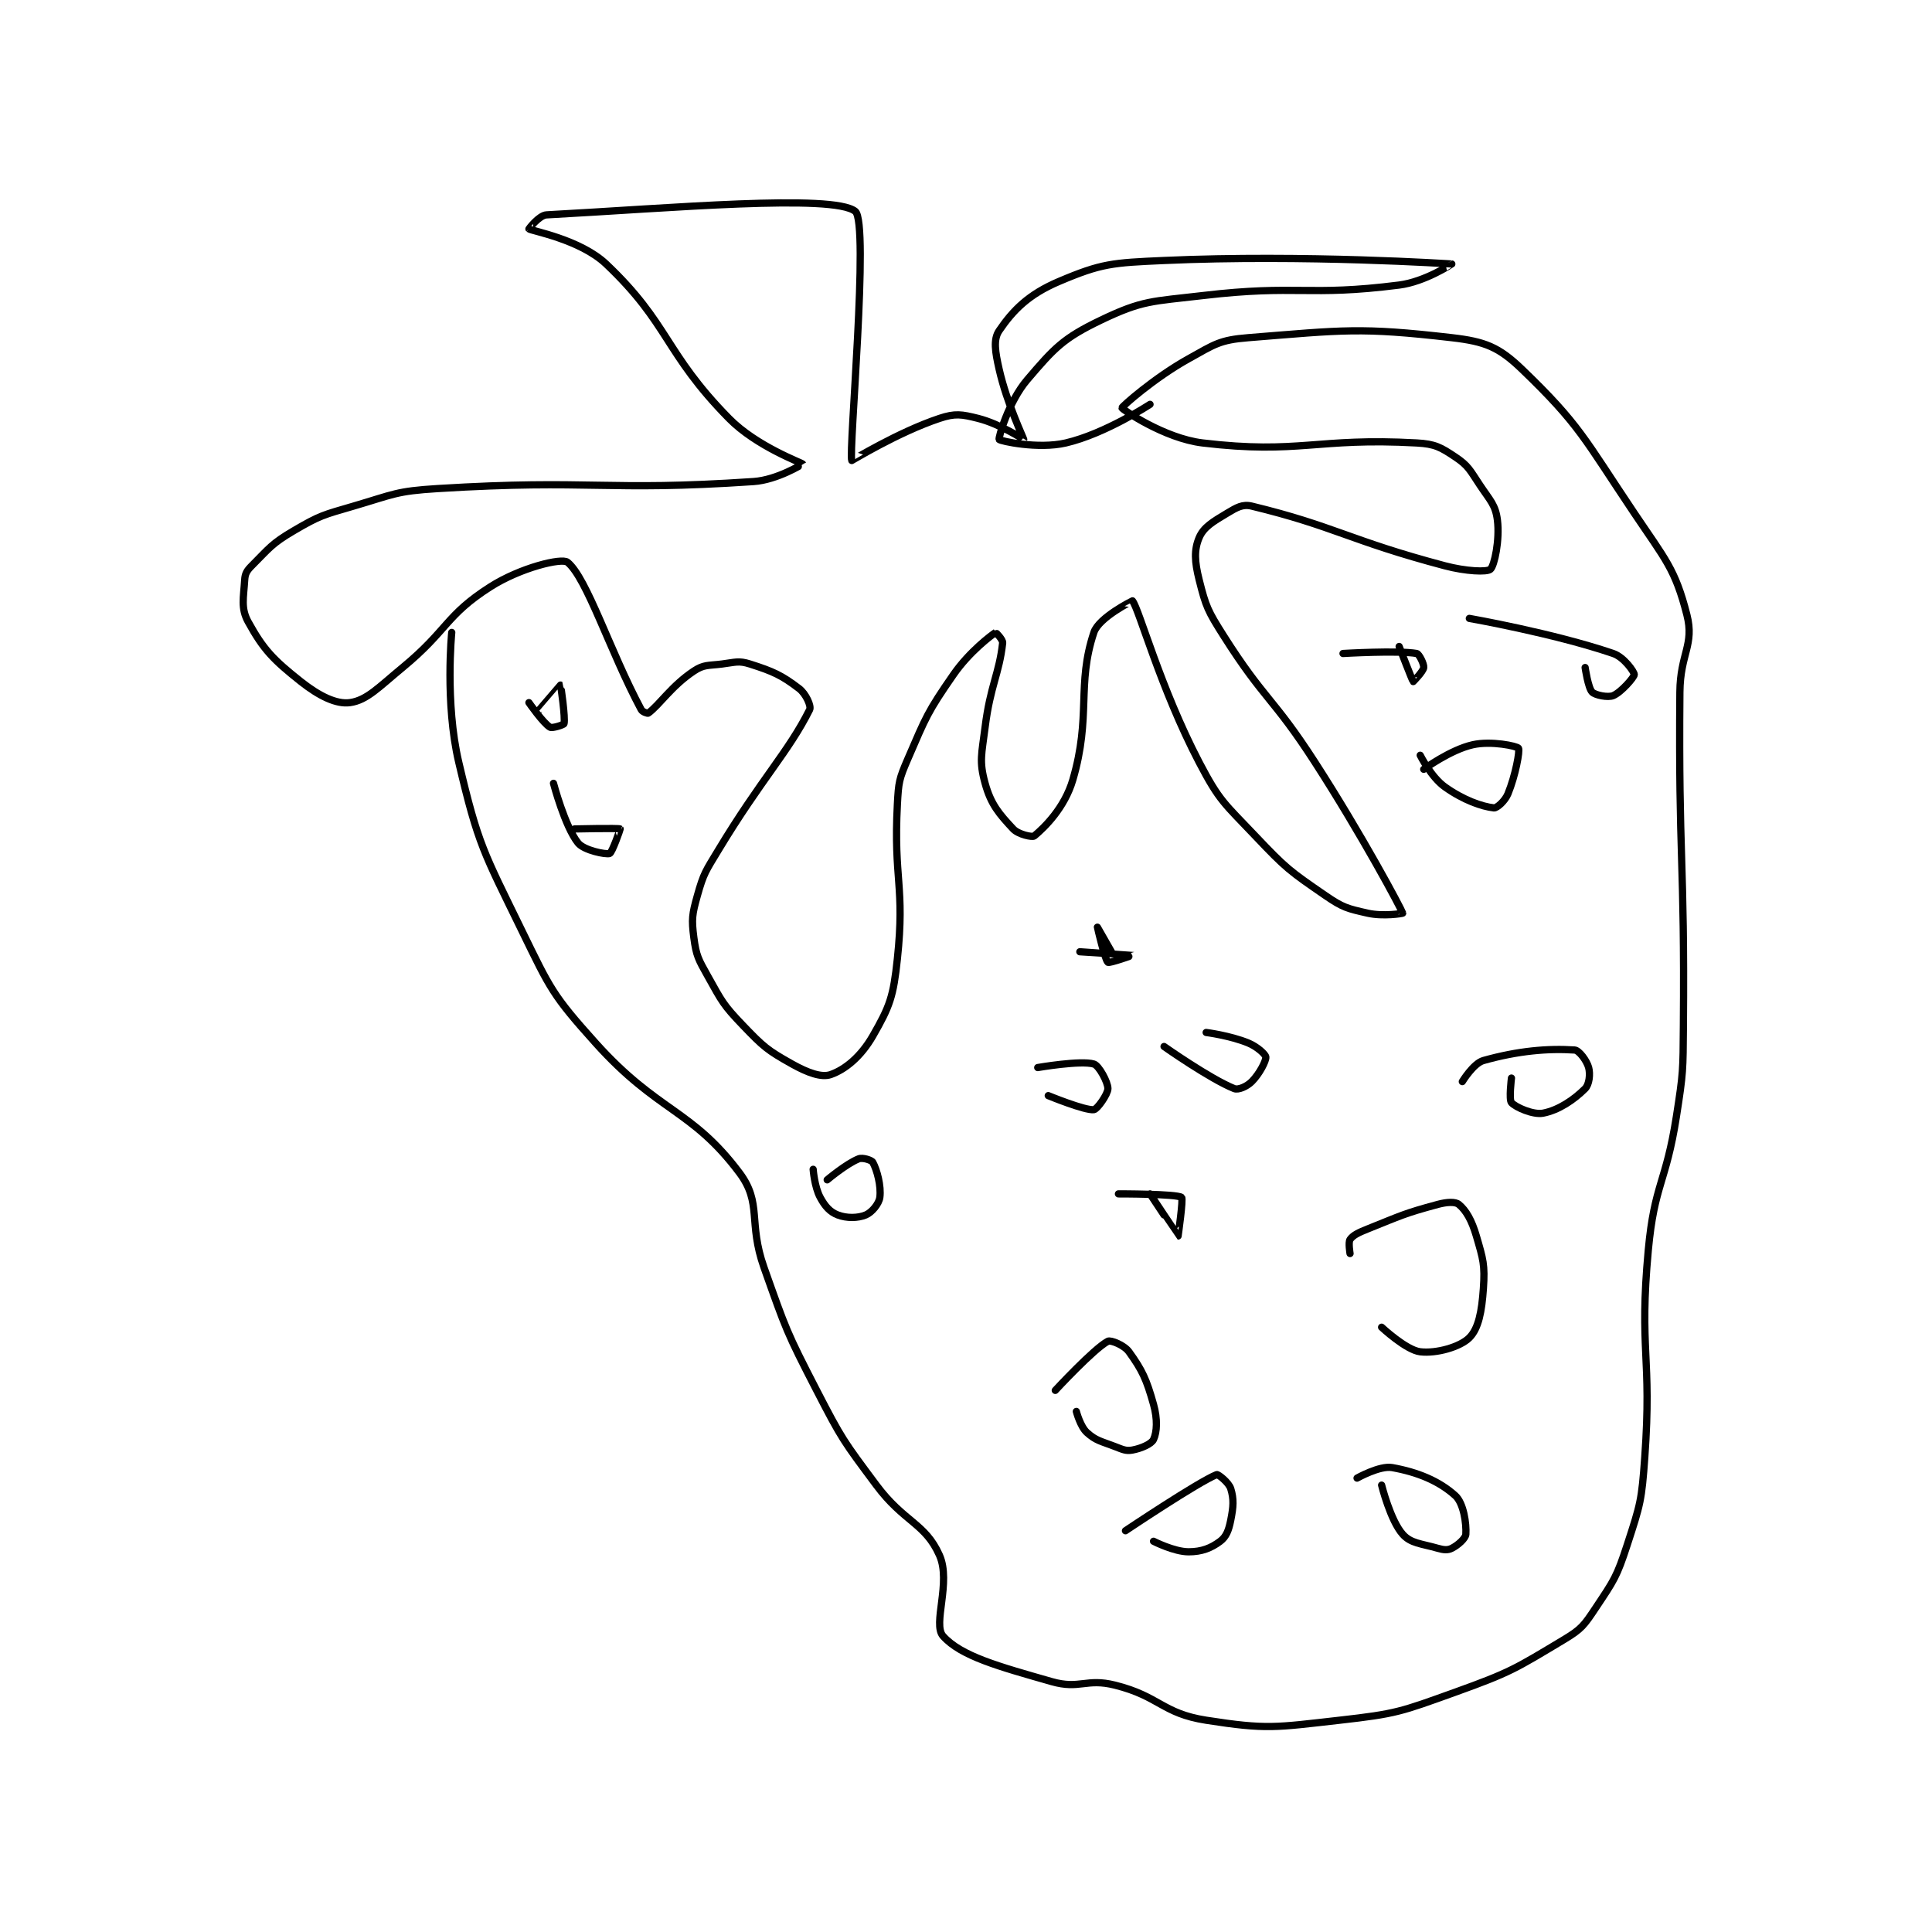 <?xml version="1.0" encoding="utf-8"?>
<!DOCTYPE svg PUBLIC "-//W3C//DTD SVG 1.1//EN" "http://www.w3.org/Graphics/SVG/1.1/DTD/svg11.dtd">
<svg viewBox="0 0 800 800" preserveAspectRatio="xMinYMin meet" xmlns="http://www.w3.org/2000/svg" version="1.1">
<g fill="none" stroke="black" stroke-linecap="round" stroke-linejoin="round" stroke-width="2.064">
<g transform="translate(101.327,87.52) scale(1.453) translate(-58,-22)">
<path id="0" d="M117 142 C117 142 115.013 162.056 119 179 C124.558 202.62 126.091 204.623 137 227 C145.116 243.647 145.763 245.382 158 259 C175.762 278.768 185.315 277.753 199 296 C205.514 304.686 201.407 310.056 206 323 C212.282 340.703 212.397 341.332 221 358 C228.201 371.951 228.639 372.429 238 385 C245.885 395.588 251.946 395.824 256 405 C259.4 412.695 253.983 424.606 257 428 C262.122 433.762 272.866 436.676 288 441 C295.971 443.278 297.821 439.955 306 442 C318.773 445.193 319.429 450.036 332 452 C349.332 454.708 351.763 454.055 370 452 C386.27 450.167 387.471 449.581 403 444 C418.753 438.339 420.099 437.341 434 429 C439.004 425.997 439.714 424.929 443 420 C448.258 412.113 449.027 411.132 452 402 C455.782 390.382 456.114 389.41 457 377 C459.065 348.089 455.331 346.766 458 318 C459.75 299.14 463.032 298.994 466 280 C467.99 267.267 467.893 266.958 468 254 C468.391 206.688 466.596 206.25 467 159 C467.094 148.048 471.184 145.567 469 137 C465.664 123.914 462.887 121.236 454 108 C439.788 86.833 438.476 82.842 422 67 C415.39 60.644 411.487 59.095 402 58 C375.846 54.982 371.196 55.824 344 58 C335.804 58.656 334.435 59.869 327 64 C317.208 69.44 307.945 77.673 308 78 C308.07 78.418 320.042 86.695 331 88 C358.632 91.29 363.397 86.411 392 88 C397.262 88.292 398.837 89.225 403 92 C406.756 94.504 407.171 95.756 410 100 C412.978 104.467 414.457 105.658 415 110 C415.702 115.619 414.144 123.008 413 124 C412.017 124.852 406.046 124.6 400 123 C372.882 115.822 368.57 111.702 345 106 C342.402 105.371 340.734 106.36 338 108 C333.933 110.44 331.275 111.972 330 115 C328.524 118.505 328.704 121.817 330 127 C331.917 134.667 332.48 135.877 337 143 C348.609 161.293 351.033 160.462 363 179 C376.408 199.769 387.503 220.574 388 222 C388.034 222.096 382.396 222.999 378 222 C372.226 220.688 370.995 220.434 366 217 C355.747 209.951 354.768 209.255 346 200 C337.181 190.691 335.824 190.15 330 179 C318.905 157.761 312.894 135.336 311 133 C310.998 132.997 301.432 137.704 300 142 C295.026 156.923 299.307 165.895 294 184 C291.669 191.954 285.936 197.582 283 200 C282.471 200.435 278.479 199.584 277 198 C273.018 193.733 270.671 191.056 269 185 C267.242 178.628 268.036 176.712 269 169 C270.484 157.13 273.025 153.777 274 145 C274.11 144.007 272.004 141.997 272 142 C270.873 142.724 264.568 147.423 260 154 C252.581 164.684 252.202 165.969 247 178 C244.489 183.807 244.337 184.606 244 191 C242.875 212.381 246.2 214.257 244 235 C242.863 245.722 241.906 248.478 237 257 C233.624 262.863 229.149 266.557 225 268 C222.389 268.908 218.453 267.494 214 265 C206.919 261.035 205.862 260.106 200 254 C194.34 248.104 194.026 247.19 190 240 C187.28 235.143 186.673 234.156 186 229 C185.307 223.688 185.501 222.355 187 217 C188.792 210.598 189.36 210.028 193 204 C205.195 183.802 212.988 176.024 219 164 C219.51 162.979 217.939 159.483 216 158 C211.054 154.218 208.61 153.103 202 151 C198.741 149.963 197.822 150.522 194 151 C190.059 151.493 188.847 151.102 186 153 C179.595 157.27 176.248 162.618 173 165 C172.811 165.138 171.349 164.652 171 164 C162.034 147.237 155.535 126.505 150 122 C148.365 120.669 136.545 123.546 128 129 C115.189 137.177 115.925 141.337 103 152 C96.166 157.638 92.804 161.337 88 162 C84.137 162.533 79.216 160.136 74 156 C66.081 149.719 63.34 146.867 59 139 C56.845 135.093 57.681 132.11 58 127 C58.11 125.234 58.623 124.377 60 123 C65.049 117.951 65.655 116.72 72 113 C79.497 108.605 80.376 108.524 89 106 C100.527 102.626 101.094 101.731 113 101 C157.144 98.289 160.396 101.868 203 99 C209.776 98.544 217.003 94.007 217 94 C216.873 93.675 203.92 89.061 196 81 C177.541 62.211 179.056 54.105 161 37 C153.589 29.979 139.675 27.556 139 27 C138.962 26.969 141.922 23.112 144 23 C179.083 21.114 225.716 16.944 232 22 C236.045 25.254 230.053 90.671 231 93 C231.025 93.06 244.203 84.932 256 81 C260.474 79.508 262.289 79.822 267 81 C273.21 82.552 279.998 87.004 280 87 C280.071 86.834 275.19 76.698 273 67 C271.884 62.056 271.289 58.516 273 56 C276.975 50.155 281.398 45.661 290 42 C302.198 36.809 305.225 36.66 320 36 C360.006 34.214 401.941 36.994 402 37 C402.01 37.001 394.35 42.068 387 43 C360.706 46.333 358.328 42.785 331 46 C316.537 47.702 313.908 47.284 302 53 C291.27 58.151 288.781 60.878 281 70 C275.691 76.225 272.739 86.573 273 87 C273.272 87.445 284.084 89.841 292 88 C303.202 85.395 316 77 316 77 "/>
<path id="1" d="M287 274 C287 274 297.447 278.3 300 278 C300.959 277.887 304 273.571 304 272 C304 270.167 301.453 265.436 300 265 C296.261 263.878 284 266 284 266 "/>
<path id="2" d="M320 260 C320 260 333.115 269.246 340 272 C341.166 272.466 343.609 271.391 345 270 C347.186 267.814 349.1 264.098 349 263 C348.933 262.263 346.589 260.066 344 259 C338.845 256.877 332 256 332 256 "/>
<path id="3" d="M393 177 C393 177 396.091 183.208 400 186 C405.322 189.802 410.594 191.622 414 192 C414.826 192.092 417.151 190.061 418 188 C420.139 182.804 421.464 175.65 421 175 C420.56 174.384 413.252 172.833 408 174 C401.607 175.421 394 181 394 181 "/>
<path id="4" d="M440 152 C440 152 440.851 157.851 442 159 C442.894 159.893 446.513 160.619 448 160 C450.264 159.057 454 154.75 454 154 C454 153.25 451.099 149.055 448 148 C430.893 142.176 407 138 407 138 "/>
<path id="5" d="M387 146 C387 146 390.791 155.821 391 156 C391.007 156.006 393.859 153.128 394 152 C394.121 151.033 392.685 148.119 392 148 C386.663 147.072 371 148 371 148 "/>
<path id="6" d="M382 340 C382 340 388.962 346.515 393 347 C397.611 347.553 404.372 345.628 407 343 C409.628 340.372 410.55 335.525 411 329 C411.469 322.207 410.952 320.692 409 314 C407.69 309.509 406.043 306.672 404 305 C403.008 304.189 400.642 304.289 398 305 C388.362 307.595 387.625 308.15 378 312 C375.383 313.047 373.891 313.752 373 315 C372.458 315.759 373 319 373 319 "/>
<path id="7" d="M419 269 C419 269 418.246 275.163 419 276 C420.195 277.328 425.198 279.534 428 279 C432.433 278.156 436.81 275.19 440 272 C441.175 270.825 441.505 267.853 441 266 C440.463 264.029 438.264 261.084 437 261 C429.474 260.498 420.891 261.218 411 264 C408.167 264.797 405 270 405 270 "/>
<path id="8" d="M295 364 C295 364 296.125 368.296 298 370 C300.58 372.346 301.99 372.458 306 374 C308.263 374.871 309.133 375.339 311 375 C313.536 374.539 316.425 373.245 317 372 C317.996 369.842 318.179 366.212 317 362 C315 354.857 313.785 352.241 310 347 C308.616 345.084 304.79 343.586 304 344 C300.015 346.087 289 358 289 358 "/>
<path id="9" d="M305 233 C305 233 301 226 301 226 C301 226.001 303.139 235.311 304 236 C304.423 236.338 311.002 234.001 311 234 C310.994 233.998 296 233 296 233 "/>
<path id="10" d="M152 198 C152 198 164.599 197.72 165 198 C165.059 198.041 162.704 204.765 162 205 C160.944 205.352 154.701 204.126 153 202 C149.232 197.29 146 185 146 185 "/>
<path id="11" d="M139 162 C139 162 143.036 167.822 145 169 C145.655 169.393 148.922 168.313 149 168 C149.421 166.317 148.063 157.036 148 157 C147.983 156.99 142 164 142 164 "/>
<path id="12" d="M220 295 C220 295 220.366 299.965 222 303 C223.385 305.572 224.803 307.155 227 308 C229.539 308.976 232.751 308.937 235 308 C236.71 307.287 238.755 304.835 239 303 C239.43 299.772 238.189 295.179 237 293 C236.659 292.375 234.101 291.576 233 292 C229.555 293.325 224 298 224 298 "/>
<path id="13" d="M317 401 C317 401 322.87 404 327 404 C330.717 404 333.377 402.967 336 401 C337.748 399.689 338.431 397.847 339 395 C339.776 391.118 339.921 388.995 339 386 C338.464 384.259 335.392 381.843 335 382 C329.704 384.118 309 398 309 398 "/>
<path id="14" d="M382 385 C382 385 384.503 395.066 388 399 C390.331 401.623 393.211 401.632 398 403 C399.719 403.491 400.834 403.583 402 403 C403.748 402.126 405.921 400.188 406 399 C406.201 395.991 405.372 390.146 403 388 C398.378 383.818 392.278 381.3 385 380 C381.454 379.367 375 383 375 383 "/>
<path id="15" d="M316 302 C316 302 323.943 313.994 324 314 C324.001 314 325.525 303.371 325 303 C323.547 301.974 307 302 307 302 "/>
</g>
</g>
</svg>
